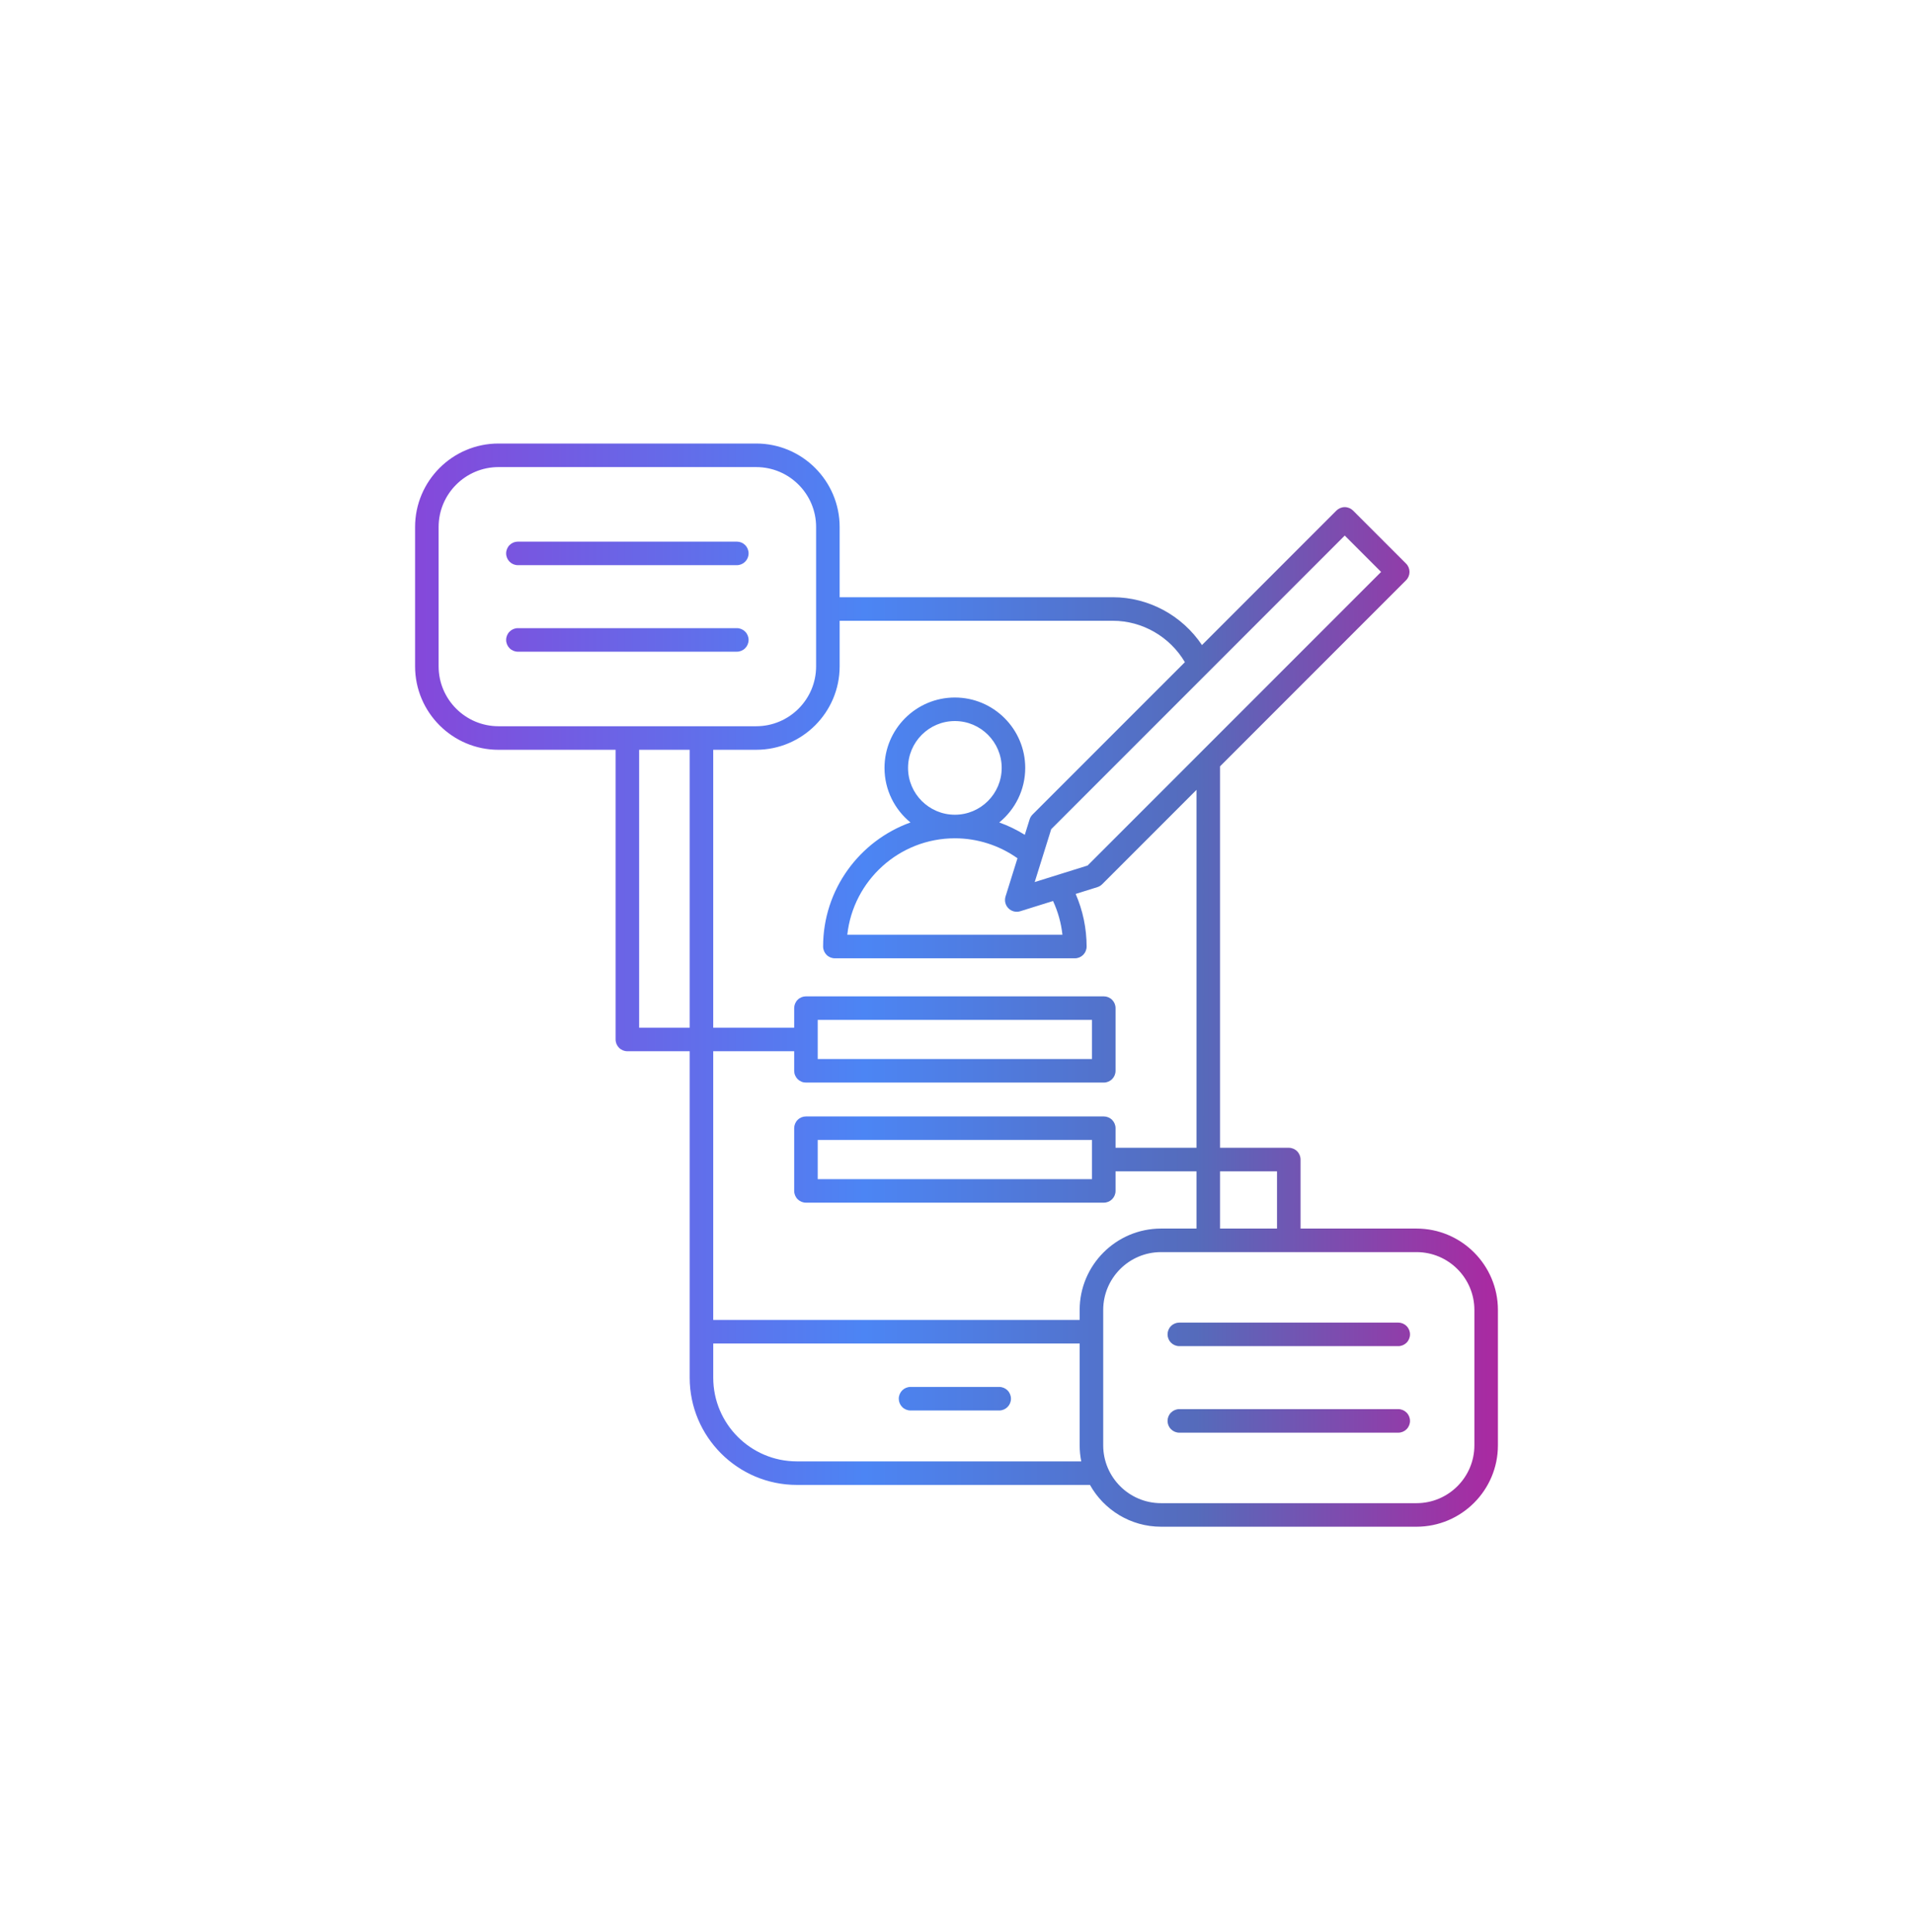 <svg width="106" height="107" viewBox="0 0 106 107" fill="none" xmlns="http://www.w3.org/2000/svg">
<g filter="url(#filter0_dd_59_27679)">
<rect x="3" y="2.568" width="100" height="100" rx="16" fill="white"/>
<path d="M56.018 75.478C56.018 75.65 55.949 75.816 55.827 75.939C55.705 76.061 55.539 76.13 55.366 76.13H50.453C50.28 76.13 50.114 76.061 49.992 75.939C49.87 75.816 49.801 75.65 49.801 75.478C49.801 75.305 49.87 75.139 49.992 75.016C50.114 74.894 50.28 74.825 50.453 74.825H55.366C55.539 74.825 55.705 74.894 55.827 75.016C55.949 75.139 56.018 75.305 56.018 75.478ZM83 70.562V78.06C83 80.546 80.977 82.568 78.491 82.568H64.333C62.643 82.568 61.167 81.633 60.396 80.253H44.155C40.88 80.253 38.216 77.589 38.216 74.314V56.23H34.763C34.59 56.23 34.424 56.162 34.301 56.039C34.179 55.917 34.11 55.751 34.11 55.578V39.533H27.622C25.073 39.533 23 37.459 23 34.91V27.191C23 24.642 25.073 22.568 27.622 22.568H41.902C44.451 22.568 46.525 24.642 46.525 27.191V31.082H61.663C63.654 31.082 65.508 32.098 66.602 33.732L74.051 26.282C74.174 26.16 74.34 26.091 74.513 26.091C74.686 26.091 74.851 26.16 74.974 26.282L77.91 29.219C77.971 29.279 78.019 29.351 78.052 29.43C78.084 29.509 78.101 29.594 78.101 29.68C78.101 29.765 78.084 29.85 78.052 29.929C78.019 30.008 77.971 30.08 77.91 30.141L67.603 40.449V61.578H71.412C71.585 61.578 71.751 61.647 71.873 61.77C71.996 61.892 72.064 62.058 72.064 62.231V66.053H78.491C80.977 66.053 83 68.076 83 70.562ZM67.603 62.883V66.053H70.76V62.883H67.603ZM58.248 43.93L57.333 46.859L60.262 45.944L76.527 29.68L74.513 27.666L58.248 43.93ZM58.349 47.908L56.534 48.475C56.42 48.511 56.299 48.515 56.184 48.486C56.068 48.458 55.963 48.398 55.878 48.314C55.794 48.23 55.735 48.124 55.706 48.009C55.678 47.893 55.682 47.772 55.717 47.658L56.379 45.541C55.364 44.822 54.153 44.436 52.91 44.435C49.824 44.435 47.275 46.778 46.949 49.778H58.87C58.799 49.131 58.623 48.499 58.349 47.908ZM52.91 43.13C54.34 43.13 55.504 41.966 55.504 40.536C55.504 39.105 54.34 37.941 52.91 37.941C51.479 37.941 50.315 39.105 50.315 40.536C50.315 41.966 51.479 43.13 52.91 43.13ZM27.622 38.228H41.902C43.732 38.228 45.221 36.74 45.221 34.91V27.191C45.221 25.361 43.732 23.873 41.902 23.873H27.622C25.793 23.873 24.304 25.361 24.304 27.191V34.91C24.304 36.74 25.793 38.228 27.622 38.228ZM38.216 54.926V39.533H35.415V54.926H38.216V54.926ZM44.006 57.315V56.23H39.52V71.115H59.824V70.562C59.824 68.076 61.847 66.053 64.333 66.053H66.298V62.883H61.813V63.967C61.813 64.14 61.744 64.305 61.622 64.428C61.499 64.55 61.334 64.619 61.16 64.619H44.658C44.485 64.619 44.319 64.55 44.197 64.428C44.075 64.305 44.006 64.14 44.006 63.967V60.494C44.006 60.321 44.075 60.155 44.197 60.033C44.319 59.911 44.485 59.842 44.658 59.842H61.161C61.246 59.842 61.331 59.859 61.41 59.892C61.489 59.925 61.561 59.972 61.622 60.033C61.682 60.094 61.73 60.166 61.763 60.245C61.796 60.324 61.813 60.409 61.813 60.494V61.578H66.298V41.753L61.071 46.98C60.996 47.055 60.905 47.11 60.804 47.141L59.603 47.517C60.003 48.436 60.209 49.428 60.21 50.43C60.21 50.603 60.141 50.769 60.019 50.892C59.897 51.014 59.731 51.083 59.558 51.083H46.261C46.088 51.083 45.922 51.014 45.8 50.892C45.678 50.769 45.609 50.603 45.609 50.43C45.609 47.268 47.631 44.57 50.45 43.558C49.572 42.842 49.011 41.753 49.011 40.536C49.011 38.386 50.76 36.637 52.909 36.637C55.059 36.637 56.808 38.386 56.808 40.536C56.808 41.753 56.247 42.842 55.369 43.558C55.864 43.735 56.338 43.964 56.784 44.243L57.051 43.388C57.082 43.287 57.138 43.196 57.212 43.121L65.655 34.679C64.825 33.274 63.304 32.386 61.664 32.386H46.525V34.91C46.525 37.459 44.451 39.532 41.902 39.532H39.52V54.926H44.006V53.842C44.006 53.669 44.075 53.503 44.197 53.381C44.319 53.258 44.485 53.19 44.658 53.19H61.161C61.334 53.19 61.499 53.258 61.622 53.381C61.744 53.503 61.813 53.669 61.813 53.842V57.314C61.813 57.487 61.744 57.653 61.622 57.775C61.499 57.898 61.334 57.966 61.161 57.966H44.658C44.573 57.966 44.488 57.95 44.409 57.917C44.33 57.884 44.258 57.836 44.197 57.776C44.137 57.715 44.089 57.643 44.056 57.564C44.023 57.485 44.006 57.4 44.006 57.315ZM60.508 56.662V54.494H45.31V56.662H60.508ZM45.31 61.146V63.315H60.508V61.146H45.31ZM59.913 78.949C59.854 78.656 59.824 78.358 59.824 78.06V72.42H39.521V74.314C39.521 76.87 41.6 78.949 44.155 78.949H59.913ZM81.696 70.562C81.696 68.795 80.258 67.357 78.491 67.357H64.333C62.566 67.357 61.129 68.795 61.129 70.562V78.06C61.129 79.826 62.566 81.264 64.333 81.264H78.491C80.258 81.264 81.696 79.826 81.696 78.06V70.562ZM40.828 28.002H28.697C28.524 28.002 28.358 28.07 28.236 28.192C28.114 28.315 28.045 28.481 28.045 28.654C28.045 28.827 28.114 28.992 28.236 29.115C28.358 29.237 28.524 29.306 28.697 29.306H40.828C41.001 29.306 41.166 29.237 41.289 29.115C41.411 28.992 41.48 28.827 41.48 28.654C41.48 28.481 41.411 28.315 41.289 28.192C41.166 28.07 41.001 28.002 40.828 28.002ZM40.828 32.795H28.697C28.524 32.795 28.358 32.864 28.236 32.986C28.114 33.108 28.045 33.274 28.045 33.447C28.045 33.62 28.114 33.786 28.236 33.908C28.358 34.031 28.524 34.099 28.697 34.099H40.828C41.001 34.099 41.166 34.031 41.289 33.908C41.411 33.786 41.48 33.62 41.48 33.447C41.48 33.274 41.411 33.108 41.289 32.986C41.166 32.864 41.001 32.795 40.828 32.795ZM77.477 76.055H65.347C65.174 76.055 65.008 76.124 64.886 76.246C64.763 76.368 64.695 76.534 64.695 76.707C64.695 76.88 64.763 77.046 64.886 77.168C65.008 77.291 65.174 77.359 65.347 77.359H77.477C77.65 77.359 77.816 77.291 77.938 77.168C78.061 77.046 78.129 76.88 78.129 76.707C78.129 76.534 78.061 76.368 77.938 76.246C77.816 76.124 77.65 76.055 77.477 76.055ZM77.477 71.262H65.347C65.174 71.262 65.008 71.33 64.886 71.453C64.763 71.575 64.695 71.741 64.695 71.914C64.695 72.087 64.763 72.253 64.886 72.375C65.008 72.497 65.174 72.566 65.347 72.566H77.477C77.65 72.566 77.816 72.497 77.938 72.375C78.061 72.253 78.129 72.087 78.129 71.914C78.129 71.741 78.061 71.575 77.938 71.453C77.816 71.33 77.65 71.262 77.477 71.262Z" fill="url(#paint0_linear_59_27679)"/>
</g>
<defs>
<filter id="filter0_dd_59_27679" x="0" y="0.568" width="106" height="106" filterUnits="userSpaceOnUse" color-interpolation-filters="sRGB">
<feFlood flood-opacity="0" result="BackgroundImageFix"/>
<feColorMatrix in="SourceAlpha" type="matrix" values="0 0 0 0 0 0 0 0 0 0 0 0 0 0 0 0 0 0 127 0" result="hardAlpha"/>
<feOffset dy="1"/>
<feGaussianBlur stdDeviation="1"/>
<feColorMatrix type="matrix" values="0 0 0 0 0.063 0 0 0 0 0.094 0 0 0 0 0.157 0 0 0 0.06 0"/>
<feBlend mode="normal" in2="BackgroundImageFix" result="effect1_dropShadow_59_27679"/>
<feColorMatrix in="SourceAlpha" type="matrix" values="0 0 0 0 0 0 0 0 0 0 0 0 0 0 0 0 0 0 127 0" result="hardAlpha"/>
<feOffset dy="1"/>
<feGaussianBlur stdDeviation="1.5"/>
<feColorMatrix type="matrix" values="0 0 0 0 0.063 0 0 0 0 0.094 0 0 0 0 0.157 0 0 0 0.1 0"/>
<feBlend mode="normal" in2="effect1_dropShadow_59_27679" result="effect2_dropShadow_59_27679"/>
<feBlend mode="normal" in="SourceGraphic" in2="effect2_dropShadow_59_27679" result="shape"/>
</filter>
<linearGradient id="paint0_linear_59_27679" x1="23" y1="52.781" x2="89.507" y2="52.781" gradientUnits="userSpaceOnUse">
<stop stop-color="#8548DA"/>
<stop offset="0.375" stop-color="#4C85F4"/>
<stop offset="0.651" stop-color="#556BBB"/>
<stop offset="1" stop-color="#CC0F97"/>
</linearGradient>
</defs>
</svg>
